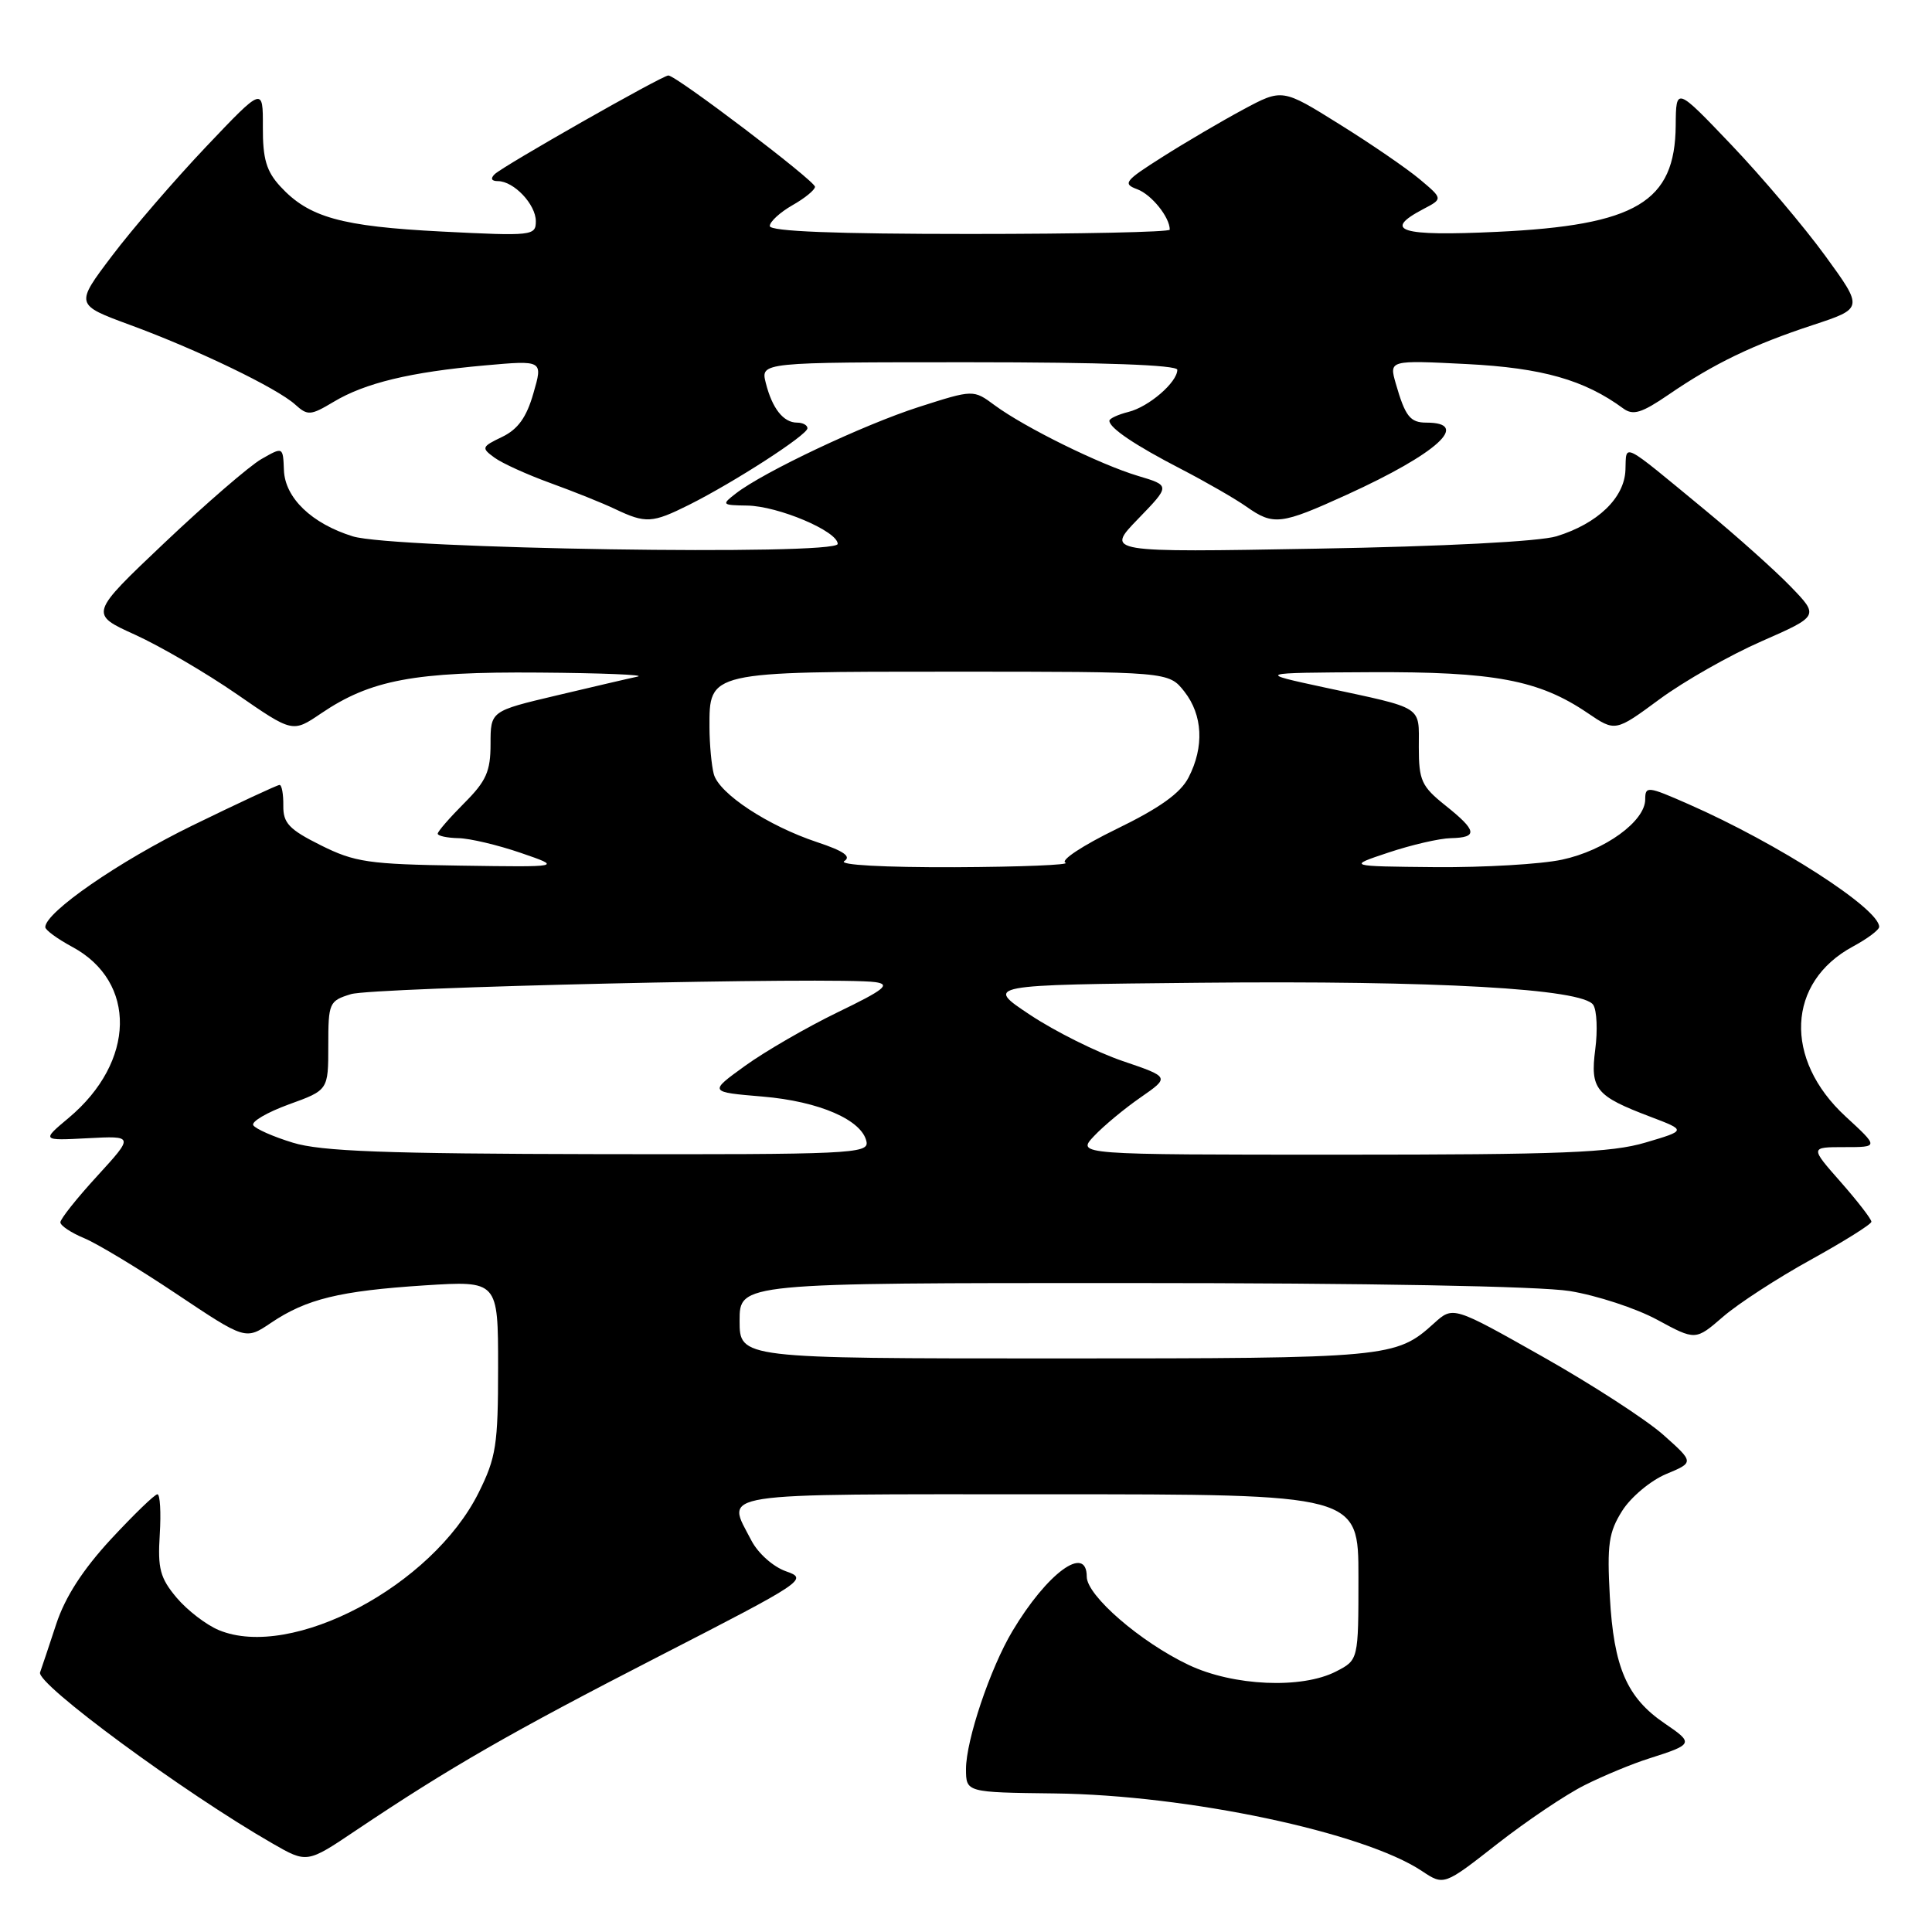 <?xml version="1.0" encoding="UTF-8" standalone="no"?>
<!DOCTYPE svg PUBLIC "-//W3C//DTD SVG 1.1//EN" "http://www.w3.org/Graphics/SVG/1.1/DTD/svg11.dtd" >
<svg xmlns="http://www.w3.org/2000/svg" xmlns:xlink="http://www.w3.org/1999/xlink" version="1.1" viewBox="0 0 256 256">
 <g >
 <path fill="currentColor"
d=" M 209.98 236.54 C 212.47 235.29 216.30 233.70 218.50 233.01 C 224.40 231.13 224.46 231.00 220.59 228.37 C 215.56 224.95 213.83 220.95 213.31 211.56 C 212.93 204.63 213.16 203.04 214.95 200.19 C 216.10 198.37 218.72 196.18 220.77 195.32 C 224.49 193.77 224.49 193.77 220.38 190.11 C 218.11 188.10 210.92 183.44 204.40 179.76 C 192.54 173.06 192.54 173.06 190.02 175.34 C 184.96 179.92 184.11 180.00 139.95 180.00 C 98.00 180.00 98.00 180.00 98.00 175.00 C 98.00 170.00 98.00 170.00 149.75 170.01 C 181.19 170.01 204.05 170.43 208.00 171.07 C 211.57 171.65 216.79 173.36 219.58 174.87 C 224.67 177.63 224.67 177.63 228.32 174.47 C 230.33 172.73 235.57 169.33 239.96 166.91 C 244.35 164.48 247.95 162.23 247.97 161.89 C 247.99 161.56 246.16 159.19 243.92 156.64 C 239.83 152.00 239.83 152.00 244.39 152.00 C 248.96 152.00 248.96 152.00 244.54 147.93 C 236.32 140.35 236.76 130.14 245.52 125.42 C 247.43 124.39 249.00 123.22 249.00 122.81 C 249.00 120.40 235.60 111.77 223.75 106.56 C 218.32 104.17 218.00 104.13 218.00 105.92 C 218.00 108.82 212.65 112.70 206.98 113.91 C 204.19 114.51 196.64 114.95 190.20 114.90 C 178.50 114.79 178.50 114.79 184.00 112.96 C 187.03 111.95 190.74 111.09 192.25 111.06 C 195.88 110.98 195.72 110.07 191.50 106.71 C 188.36 104.20 188.00 103.41 188.00 99.02 C 188.00 93.44 188.81 93.95 175.50 91.09 C 166.50 89.15 166.50 89.15 181.57 89.07 C 198.02 88.99 203.92 90.10 210.37 94.48 C 214.04 96.97 214.04 96.97 219.90 92.65 C 223.13 90.27 229.20 86.82 233.40 84.98 C 241.04 81.62 241.04 81.62 237.27 77.72 C 235.20 75.58 230.12 71.04 226.00 67.64 C 214.66 58.29 215.52 58.72 215.38 62.27 C 215.25 65.97 211.70 69.38 206.25 71.06 C 203.99 71.75 191.34 72.41 174.50 72.70 C 146.50 73.20 146.50 73.20 150.79 68.77 C 155.08 64.34 155.08 64.34 150.79 63.06 C 145.72 61.54 135.79 56.64 131.80 53.70 C 128.98 51.61 128.98 51.61 121.74 53.93 C 114.42 56.28 101.17 62.54 97.50 65.39 C 95.58 66.87 95.64 66.94 99.00 66.99 C 103.11 67.05 111.00 70.39 111.00 72.07 C 111.00 73.65 52.13 72.73 46.75 71.07 C 41.30 69.38 37.75 65.97 37.62 62.28 C 37.50 59.19 37.50 59.19 34.62 60.84 C 33.04 61.75 27.27 66.74 21.79 71.93 C 11.84 81.36 11.84 81.36 17.91 84.11 C 21.25 85.63 27.31 89.17 31.38 91.98 C 38.77 97.09 38.77 97.09 42.53 94.54 C 49.11 90.08 54.91 88.99 71.43 89.12 C 79.72 89.18 85.60 89.42 84.50 89.65 C 83.40 89.88 78.56 91.01 73.75 92.15 C 65.00 94.22 65.00 94.22 65.00 98.58 C 65.00 102.22 64.43 103.50 61.50 106.43 C 59.58 108.36 58.00 110.17 58.00 110.47 C 58.00 110.76 59.24 111.03 60.75 111.06 C 62.26 111.09 65.97 111.97 69.00 113.01 C 74.50 114.90 74.50 114.90 61.00 114.70 C 48.83 114.52 47.01 114.25 42.50 112.00 C 38.29 109.90 37.51 109.06 37.54 106.75 C 37.56 105.24 37.34 104.00 37.04 104.01 C 36.74 104.01 31.55 106.43 25.50 109.38 C 15.77 114.13 6.00 120.88 6.00 122.85 C 6.00 123.23 7.61 124.41 9.58 125.47 C 18.17 130.10 17.96 140.69 9.12 148.11 C 5.50 151.14 5.50 151.14 11.63 150.82 C 17.75 150.50 17.75 150.50 12.88 155.83 C 10.19 158.76 8.00 161.52 8.00 161.96 C 8.00 162.40 9.41 163.34 11.14 164.06 C 12.86 164.77 18.38 168.10 23.40 171.46 C 32.53 177.56 32.53 177.56 35.90 175.29 C 40.60 172.12 45.00 171.05 56.25 170.32 C 66.00 169.70 66.00 169.70 66.00 181.15 C 66.00 191.47 65.74 193.12 63.42 197.79 C 57.26 210.15 38.65 220.00 29.00 216.00 C 27.33 215.31 24.81 213.37 23.40 211.70 C 21.22 209.10 20.88 207.86 21.17 203.32 C 21.35 200.39 21.21 198.00 20.86 198.00 C 20.50 198.00 17.74 200.68 14.70 203.95 C 10.97 207.99 8.63 211.61 7.45 215.20 C 6.49 218.12 5.53 220.99 5.31 221.60 C 4.76 223.10 24.38 237.54 36.09 244.26 C 40.68 246.90 40.68 246.90 47.16 242.54 C 59.67 234.15 67.67 229.56 87.35 219.45 C 106.65 209.54 107.11 209.23 104.16 208.21 C 102.45 207.61 100.45 205.83 99.56 204.12 C 96.21 197.63 93.82 198.00 139.00 198.00 C 180.00 198.00 180.00 198.00 180.00 208.97 C 180.00 219.95 180.00 219.95 177.05 221.47 C 172.51 223.82 163.42 223.42 157.50 220.61 C 151.13 217.59 144.00 211.42 144.00 208.92 C 144.00 204.58 138.75 208.42 134.14 216.15 C 131.21 221.06 128.00 230.60 128.00 234.41 C 128.01 237.50 128.01 237.50 139.75 237.64 C 157.37 237.85 180.70 242.78 188.41 247.92 C 191.33 249.86 191.33 249.86 198.39 244.33 C 202.28 241.29 207.49 237.78 209.98 236.54 Z  M 91.29 66.90 C 97.28 63.90 106.98 57.64 106.99 56.75 C 107.00 56.34 106.38 56.00 105.62 56.00 C 103.80 56.00 102.32 54.12 101.47 50.74 C 100.78 48.00 100.78 48.00 128.39 48.00 C 146.13 48.00 156.00 48.36 156.00 49.00 C 156.00 50.65 152.23 53.91 149.53 54.58 C 148.14 54.93 147.00 55.46 147.00 55.75 C 147.00 56.71 150.40 59.00 156.50 62.15 C 159.80 63.86 163.69 66.10 165.15 67.13 C 168.74 69.66 169.71 69.54 178.49 65.54 C 190.44 60.09 194.95 56.00 189.00 56.00 C 186.85 56.00 186.20 55.17 184.95 50.83 C 184.06 47.72 184.06 47.72 194.37 48.24 C 204.35 48.75 209.95 50.34 215.10 54.13 C 216.40 55.08 217.53 54.73 221.10 52.29 C 227.11 48.17 232.28 45.68 240.21 43.07 C 246.92 40.86 246.92 40.86 241.85 33.89 C 239.06 30.06 233.47 23.45 229.43 19.21 C 222.08 11.50 222.08 11.50 222.04 16.62 C 221.96 26.78 216.81 29.85 198.37 30.72 C 185.55 31.33 183.12 30.58 188.60 27.70 C 191.20 26.34 191.20 26.34 188.13 23.76 C 186.44 22.34 181.65 19.05 177.48 16.46 C 169.91 11.73 169.91 11.73 164.70 14.53 C 161.84 16.07 157.03 18.89 154.01 20.81 C 149.02 23.97 148.72 24.35 150.70 25.08 C 152.59 25.79 155.00 28.78 155.00 30.43 C 155.00 30.75 143.07 31.00 128.50 31.00 C 110.71 31.00 102.00 30.66 102.00 29.95 C 102.00 29.38 103.35 28.14 104.99 27.20 C 106.64 26.27 107.99 25.16 107.99 24.75 C 108.00 23.97 89.59 10.00 88.56 10.00 C 87.75 10.00 66.70 21.97 65.55 23.08 C 64.96 23.65 65.11 24.00 65.97 24.00 C 68.08 24.00 71.00 27.08 71.00 29.31 C 71.00 31.24 70.54 31.29 58.52 30.68 C 45.21 30.00 40.93 28.81 37.15 24.71 C 35.30 22.70 34.81 21.06 34.83 16.83 C 34.85 11.50 34.85 11.50 27.30 19.45 C 23.15 23.83 17.55 30.32 14.85 33.89 C 9.95 40.37 9.95 40.37 17.22 43.05 C 26.12 46.32 36.71 51.42 39.12 53.61 C 40.77 55.10 41.15 55.07 44.20 53.25 C 48.36 50.75 54.38 49.30 64.23 48.42 C 71.95 47.73 71.95 47.73 70.68 52.11 C 69.77 55.30 68.63 56.88 66.54 57.89 C 63.81 59.20 63.75 59.35 65.52 60.64 C 66.54 61.39 69.88 62.90 72.94 64.01 C 76.00 65.12 79.85 66.66 81.50 67.45 C 85.56 69.38 86.42 69.33 91.29 66.90 Z  M 38.80 151.41 C 36.21 150.62 33.86 149.58 33.56 149.10 C 33.27 148.63 35.39 147.39 38.27 146.34 C 43.50 144.45 43.50 144.45 43.50 138.55 C 43.50 132.87 43.61 132.62 46.50 131.73 C 49.43 130.83 111.03 129.42 116.00 130.14 C 118.06 130.44 117.19 131.14 111.00 134.13 C 106.88 136.13 101.35 139.33 98.71 141.24 C 93.92 144.70 93.92 144.70 101.03 145.30 C 108.56 145.93 114.26 148.41 114.82 151.30 C 115.12 152.87 112.49 152.99 79.32 152.93 C 51.06 152.88 42.51 152.56 38.80 151.41 Z  M 144.96 150.54 C 146.23 149.19 149.01 146.88 151.14 145.41 C 155.01 142.72 155.01 142.72 148.75 140.59 C 145.31 139.42 139.80 136.67 136.50 134.48 C 130.50 130.50 130.50 130.50 159.00 130.22 C 190.30 129.91 209.76 131.01 211.12 133.16 C 211.59 133.90 211.71 136.54 211.38 139.04 C 210.70 144.33 211.42 145.22 218.67 147.97 C 223.46 149.79 223.46 149.79 218.05 151.39 C 213.53 152.74 206.88 153.00 177.64 153.00 C 142.65 153.00 142.65 153.00 144.96 150.54 Z  M 111.87 114.10 C 112.84 113.49 111.80 112.76 108.27 111.59 C 101.75 109.42 95.28 105.16 94.58 102.57 C 94.28 101.43 94.02 98.66 94.01 96.40 C 93.99 88.95 93.78 89.00 126.26 89.00 C 154.85 89.00 154.85 89.00 156.93 91.63 C 159.38 94.75 159.58 98.97 157.49 103.02 C 156.42 105.10 153.66 107.07 147.92 109.86 C 143.48 112.02 140.45 114.02 141.18 114.31 C 141.90 114.60 135.30 114.87 126.50 114.91 C 117.13 114.94 111.07 114.61 111.87 114.10 Z "/>
</g>
</svg>